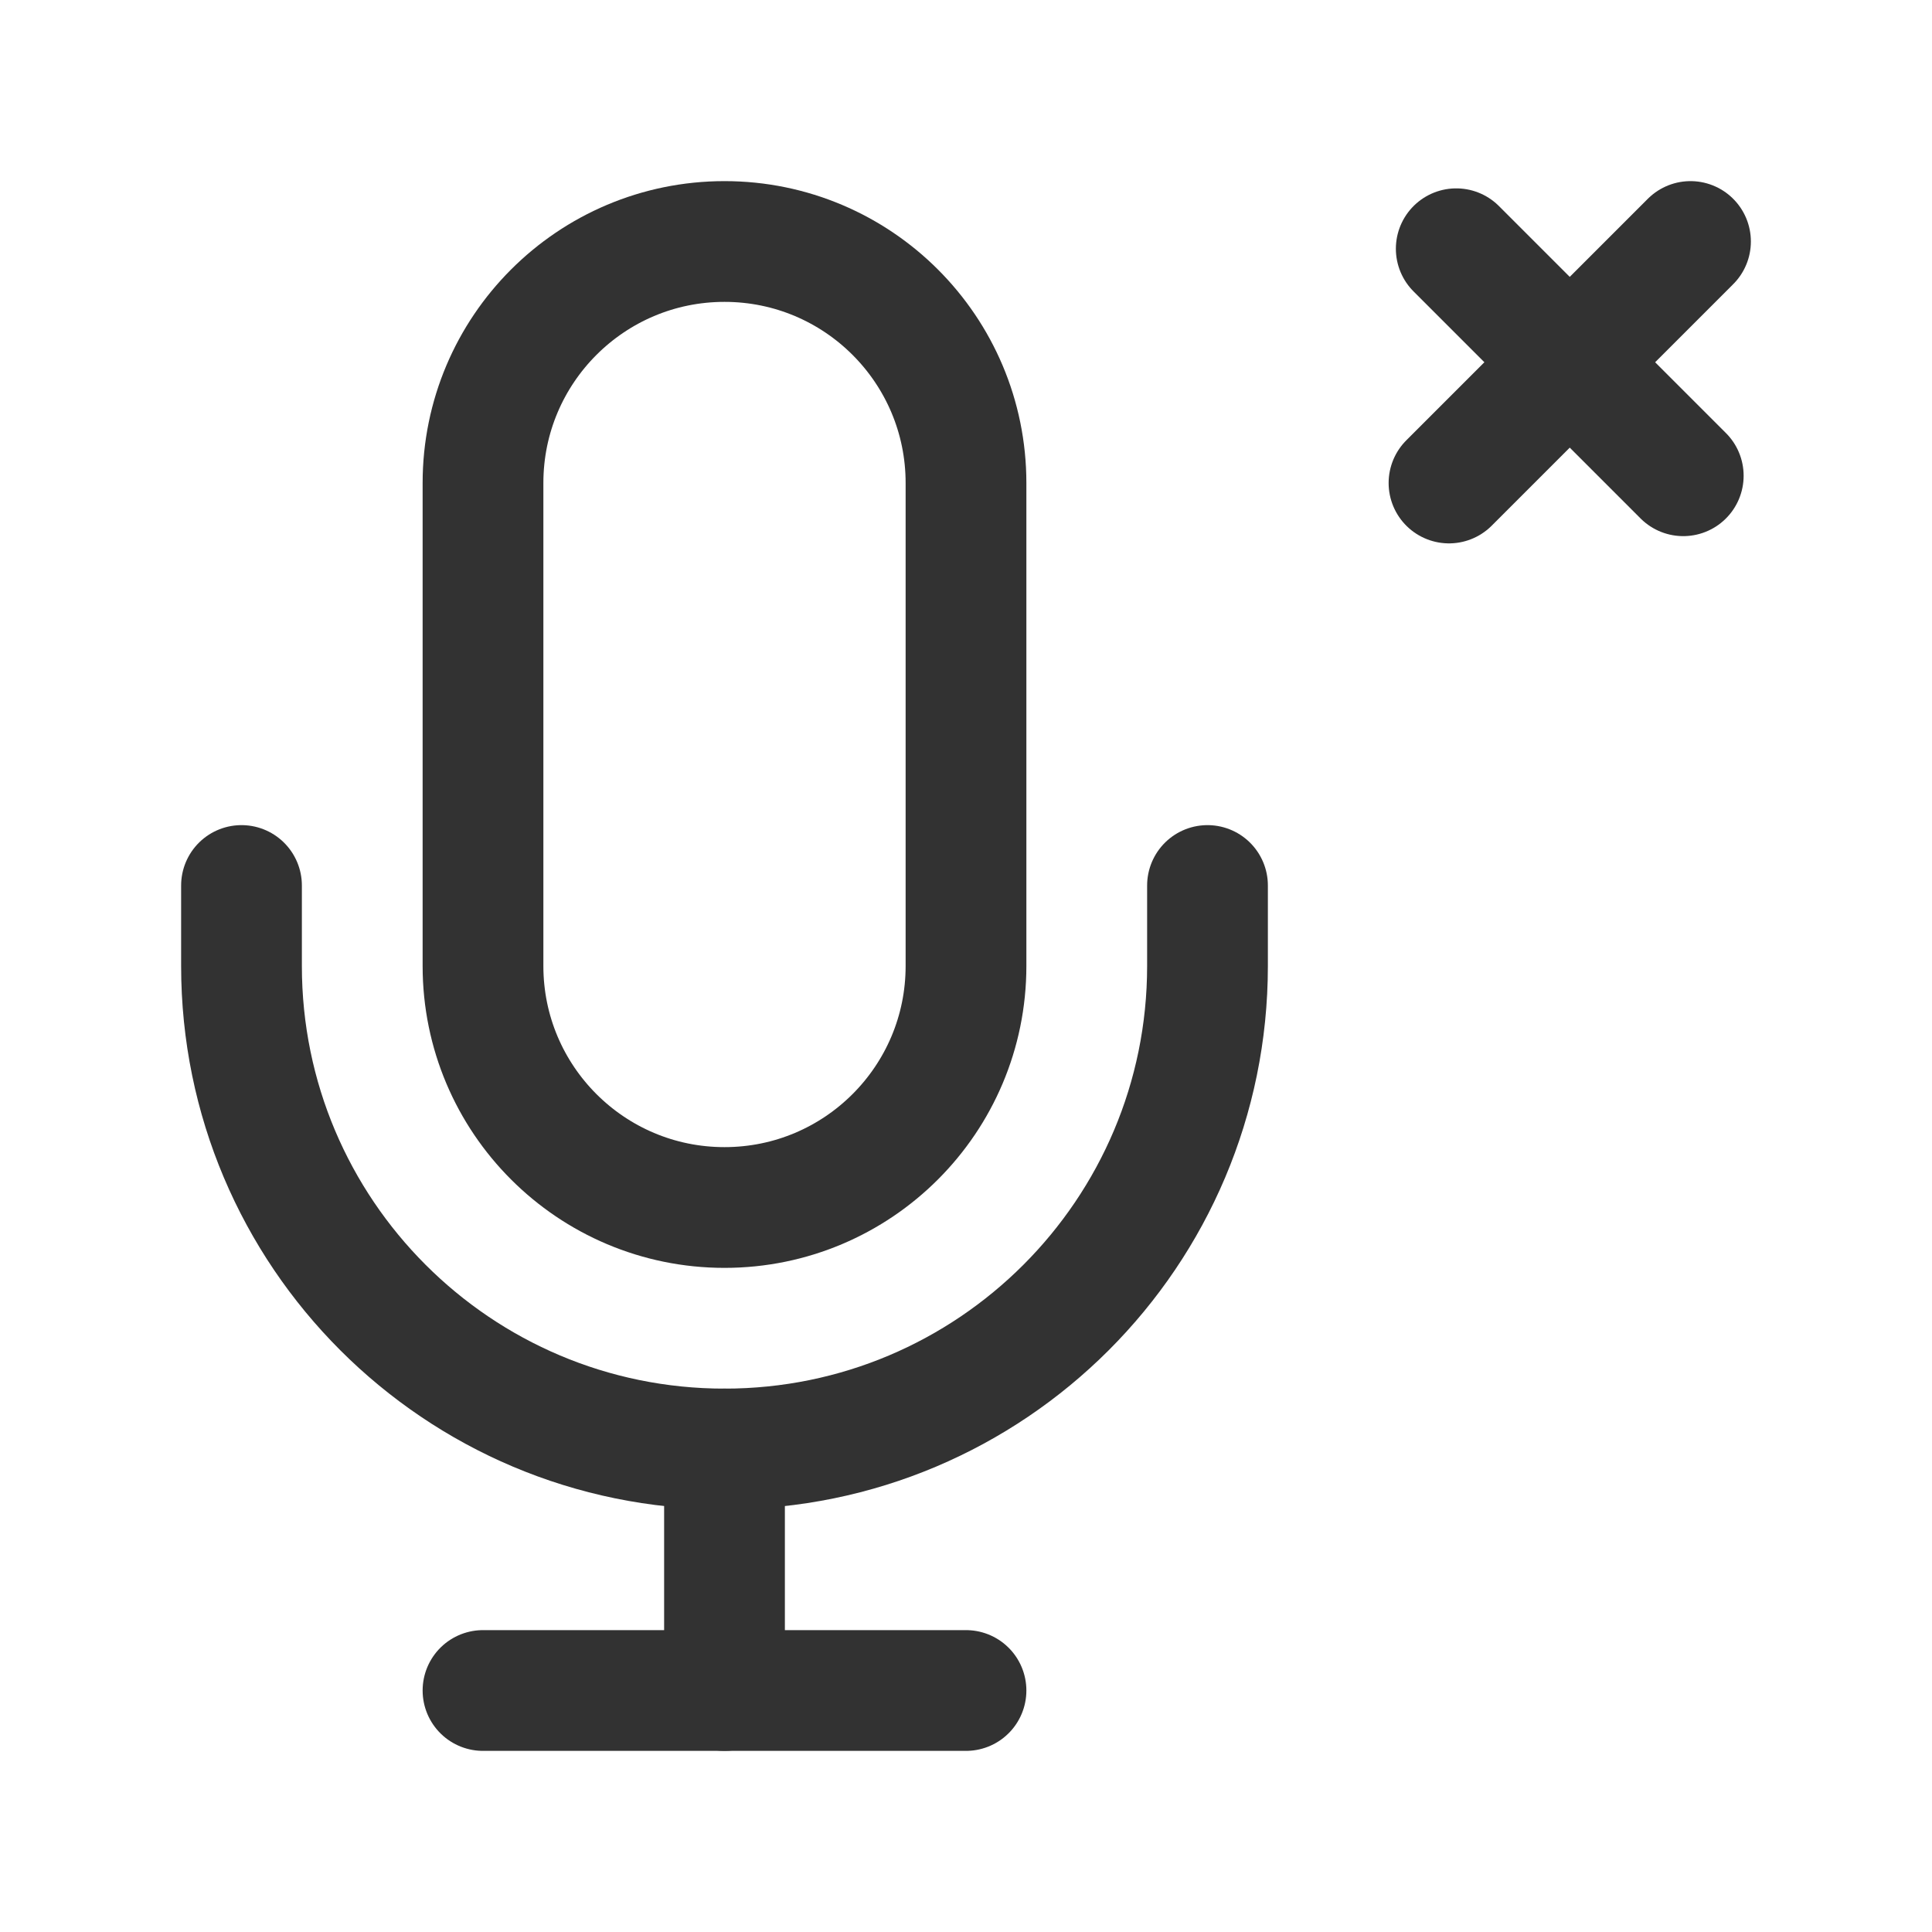 <?xml version="1.0" encoding="UTF-8"?><svg version="1.1" viewBox="0 0 24 24" xmlns="http://www.w3.org/2000/svg" xmlns:xlink="http://www.w3.org/1999/xlink"><g fill="none"><path d="M0 0h24v24h-24v-24Z"></path><path stroke="#323232" stroke-linecap="round" stroke-linejoin="round" stroke-width="1.5" d="M9 15v0c-1.657 0-3-1.343-3-3v-6c0-1.657 1.343-3 3-3v0c1.657 0 3 1.343 3 3v6c0 1.657-1.343 3-3 3Z"></path><path stroke="#323232" stroke-linecap="round" stroke-linejoin="round" stroke-width="1.5" d="M15 11v1c0 3.314-2.686 6-6 6v0c-3.314 0-6-2.686-6-6v-1"></path><path stroke="#323232" stroke-linecap="round" stroke-linejoin="round" stroke-width="1.5" d="M9 18v3"></path><path stroke="#323232" stroke-linecap="round" stroke-linejoin="round" stroke-width="1.5" d="M6 21h6"></path><line x1="20.91" x2="18.09" y1="5.91" y2="3.09" stroke="#323232" stroke-linecap="round" stroke-linejoin="round" stroke-width="1.5"></line><line x1="21" x2="18" y1="3" y2="6" stroke="#323232" stroke-linecap="round" stroke-linejoin="round" stroke-width="1.5"></line></g></svg>